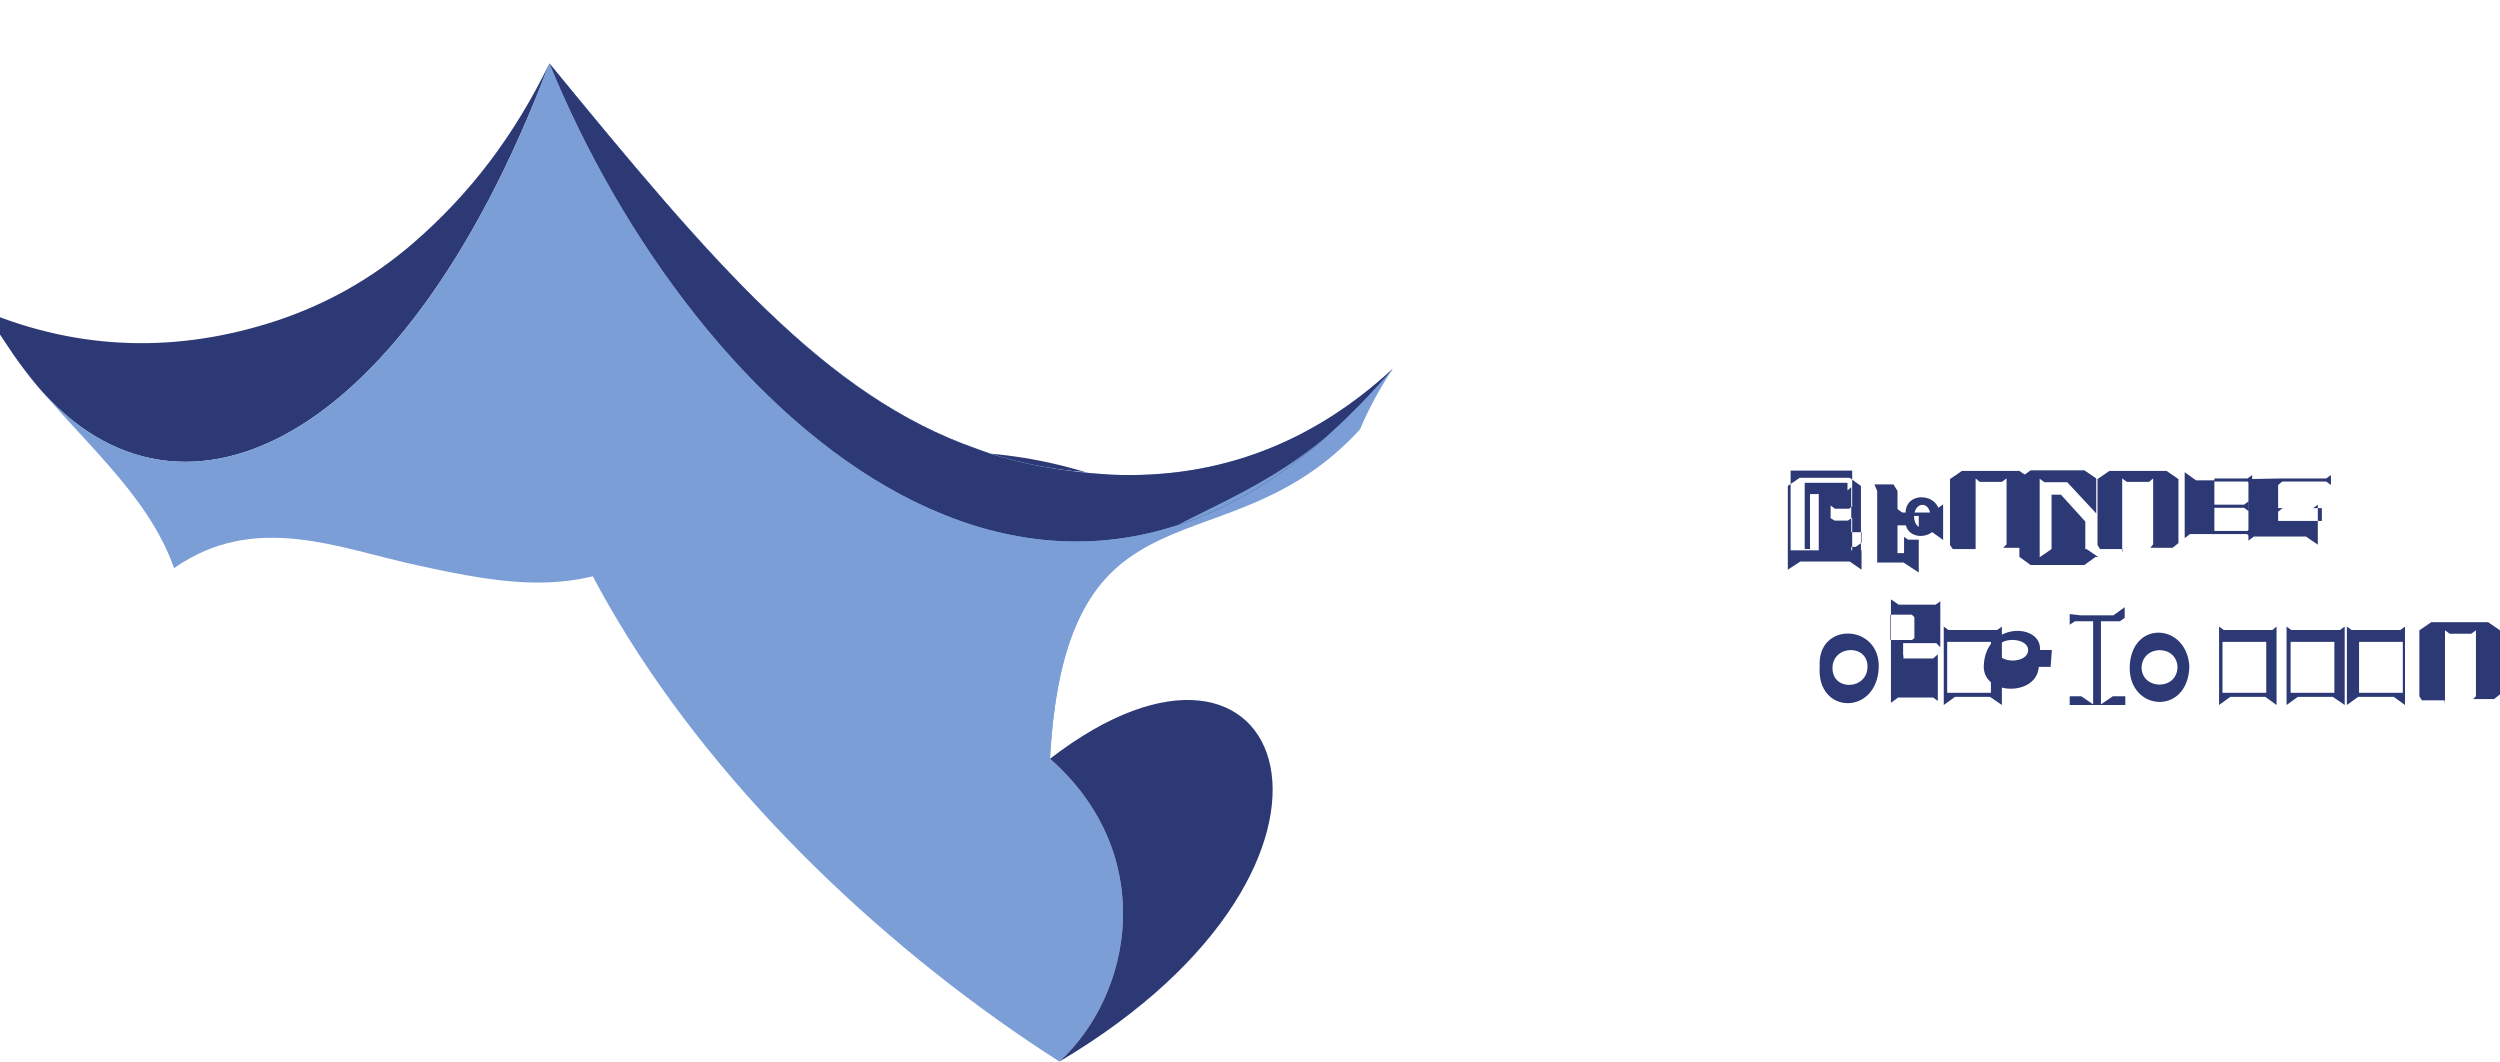 <svg xmlns="http://www.w3.org/2000/svg" viewBox="0 0 800 340">
  <style>
    .st0{fill:#2D3975;}
    .st1{fill:#7B9ED7;}
  </style>
  <g>
    <path class="st0" d="M175.8,20.3c-11.2,23-25.2,41.6-43.7,57.6c-12.9,11.1-27.3,19.3-43.5,24.7c-31.6,10.4-62.8,9.7-93.5-3
      c4.2,6.2,8.1,12.7,12.7,18.7C51.6,177.6,127.3,148.7,175.8,20.3z"/>
    <path class="st1" d="M175.8,20.3c-48.5,128.4-124.2,157.3-168,97.9c16.6,21.7,39.2,38.9,47.9,63.6c26.1-18.2,52.5-6.3,78.8-0.7
      c26.3,5.7,52.7,10.8,77.5-7.1C204.3,118.6,189.8,65.3,175.8,20.3z"/>
    <path class="st0" d="M175.8,20.3c14,45.1,28.5,98.3,36.2,154c15.1-10.8,30.6-17.9,47.9-23c28.7-8.5,57.8-9.2,87.5-0.2
      c-11.8-0.9-23.5-3.1-34.8-7.5C264.1,126.7,227.9,83.8,175.8,20.3z"/>
    <path class="st1" d="M175.8,20.3c52.1,63.5,88.3,106.4,136.7,123.4c13.9,4.9,28.5,7.3,43.1,8.2c35.1,1.5,65-10.7,90.1-33.9
      c-4,6-7.6,12.5-10.5,19.4C392.5,184.1,341.1,149.5,336,242.8c-25.4-33.2-64.4-53.2-124-68.4C206.3,117.7,191.8,64.5,175.8,20.3z"/>
    <path class="st0" d="M445.7,118c-25.1,23.2-55,35.4-90.1,33.9c-14.6-0.8-29.2-3.2-43.1-8.2c-48.5-17-84.7-59.9-136.7-123.4
      c0,0,0.1,0.1,0.1,0.1C222.3,134,339.8,242.2,445.7,118z"/>
    <path class="st1" d="M445.7,118c-106,124.2-223.4,16-269.9-97.6c0,0,0,0,0,0C124.5,139.2,231.3,270.8,339,339.7
      c23.5-21.6,31.7-66.3-3-96.9C341.1,149.5,392.5,184.1,445.7,118z"/>
    <path class="st0" d="M336,242.8c34.7,30.6,26.5,75.3,3,96.9C446.9,275.8,412.2,184.1,336,242.8z"/>
    <path class="st0" d="M609.1,210.7h9.5l1.5-1.3v14.9l-1.5-1.1h-11.2l-2.3,1.7v-33.1l2.5,1.7h11.8l1.5-1.1v14.7l-1.3-1.3h-10.6v3.9
      H609.1z M604.9,196.7v8.1h6.9l0.8-0.6v-6.7l-0.8-0.8H604.9z"/>
    <path class="st0" d="M629.8,201.6h9.3l1.5-1.1v25.1l-3.8-2.6h-11.2l-3.6,2.6v-25.1l1.5,1.1h6.3H629.8z M629.8,205.4h-6.7v16.3h14
      v-16.3H629.8z"/>
    <path class="st0" d="M582.3,213.3c-0.9-14.5,19.4-13.8,18.9,0.4C600.5,229.1,581.2,228.6,582.3,213.3z M597.6,213.3
      c0-7.3-11.1-6.9-11.2,0.4C586.3,221.3,597.6,220.8,597.6,213.3z"/>
    <path class="st0" d="M681.5,213.5c0.4-15.2,18.3-14.2,19.1-0.2C700.1,229.1,681.3,227.6,681.5,213.5z M696.8,213.5
      c-0.2-7.3-11.3-7.3-11.5,0.2C685.5,220.8,696.6,221,696.8,213.5z"/>
    <path class="st0" d="M652.8,208h3.8l-0.4,5.4h-3.8c-0.6,9.5-17.8,9.2-17.6-0.2C635.2,198.9,653.4,199.3,652.8,208z M649,208
      c0-4.1-9.7-4.5-9.9,0C639.1,212.5,649,212.5,649,208z"/>
    <path class="st0" d="M662.3,196.5v3.4l1.7-1.1h5.8v26.6l-3.8-2.6h-3.7v2.8h17.8v-2.8h-4l-3.8,2.6v-26.6h6.1l1.5-1.1v-3.4l-3.6,2.6
      h-10.6L662.3,196.5z"/>
    <path class="st0" d="M717.9,201.6h9.3l1.3-1.1v25.1l-3.6-2.6h-11.2l-3.6,2.6v-25.1l1.5,1.1h6.3H717.9z M717.9,205.4h-6.7v16.3h14
      v-16.3H717.9z"/>
    <path class="st0" d="M739.7,201.6h9.1l1.5-1.1v25.1l-3.8-2.6h-11.2l-3.6,2.6v-25.1l1.5,1.1h6.5H739.7z M739.7,205.4h-6.7v16.3h14
      v-16.3H739.7z"/>
    <path class="st0" d="M768.1,201.6l1.5-1.1v25.1l-3.6-2.6h-11.4l-3.6,2.6v-25.1l1.5,1.1h9.3H768.1z M761.6,205.4h-6.7v16.3h14
      v-16.3H761.6z"/>
    <path class="st0" d="M782.4,225.6v-23.9l1.5,1.1h6.9l1.5-1.1v21.1l-0.9,0.9h6.7l1.9-1.5v-20.5l-3.8-2.6h-18.2l-3.8,2.6v21.1
      l0.8,1.3h7.3L782.4,225.6z"/>
    <path class="st0" d="M582,182.7v-26.8l1.5,1.1h7.6l1.3-1.1v21.4l-1.1,1.1h2.5l1.7-1.5v-21.4l-3.6-2.6h-16l-3.8,2.6v26.8l4-2.6h15.8
      l3.8,2.6v-8.6l-1.9,1.3h-6.7l-1.5-1.3v-8l1.5,0.9h4.2l1.9-1.3v-3.6l-1.5,1.1h-4.5l-1.5-1.1v-3.6h-6.5v17.6h-1.7v-21.2h13.7v5.2h-5.4
      v10.6h9.9v5.8H573v-25.5h19.7v25.5H582z"/>
    <path class="st0" d="M609.9,165.2c-1.3-8.2,11.2-8,10.8,0C620.5,173.7,608.1,173.5,609.9,165.2z M617.7,165.4
      c0.2-5-5-5.2-5.2-0.2C612.5,170.2,617.9,170.2,617.7,165.4z M609.3,177v-5.2l1.3,0.9h3.4v-7.6h-4v3h-4.9v-6.7l3.6,2.6h9.5l3.6-2.6
      v11.4l-3.6-2.6h-4.2v13l-4.9-3.2h-8.4v-22.9l-0.9-2.1h6.1l1.3,2.1v19.9H609.3z"/>
    <path class="st0" d="M632.2,177v-23.9l1.3,1.1h7.1l1.5-1.1v21.1l-1.1,1.1h7.3l1.7-1.5v-20.5l-3.8-2.6h-18.4l-3.8,2.6v21.1l0.9,1.3
      h7.3L632.2,177z"/>
    <path class="st0" d="M671.5,178.3l-3.8-2.6h-11.2l-3.8,2.6v-25.1l1.5,1.1h7.3l9.3,10v-11.2l-3.8-2.6h-17.2l-3.6,2.6v25.1l3.6,2.6
      h17.2l3.6-2.6L671.5,178.3z M667.3,166.9l-7.8-8.6h-3v19.7h10.8V166.9z"/>
    <path class="st0" d="M679.1,177v-23.9l1.5,1.1h7.1l1.3-1.1v21.1l-0.9,1.1h7.1l1.9-1.5v-20.5l-3.8-2.6H675l-3.8,2.6v21.1l0.8,1.3
      h7.3L679.1,177z"/>
    <path class="st0" d="M708.6,153.1h10.6l1.5-1.1v3.2l-1.5-1.1h-10.6v7.4h9.5l1.5-1.1v3.2l-1.5-1.1h-9.5v7.4h10.6l1.5-1.1v3.4
      l-1.7-1.3h-18.2l-1.7,1.3v-21.1l3.6,2.6h5.8H708.6z"/>
    <path class="st0" d="M730.3,153.1h14.1l1.5-1.1v3.2l-1.5-1.1h-14.1l-1.3,1.1v7.4h11.2l1.5-1.1v12.8l-3.8-2.6h-16.7l-1.7,1.3v-19.7
      L730.3,153.1z M729,166.7h14v-4.1h-12.5l-1.5,1.1V166.7z"/>
  </g>
</svg>